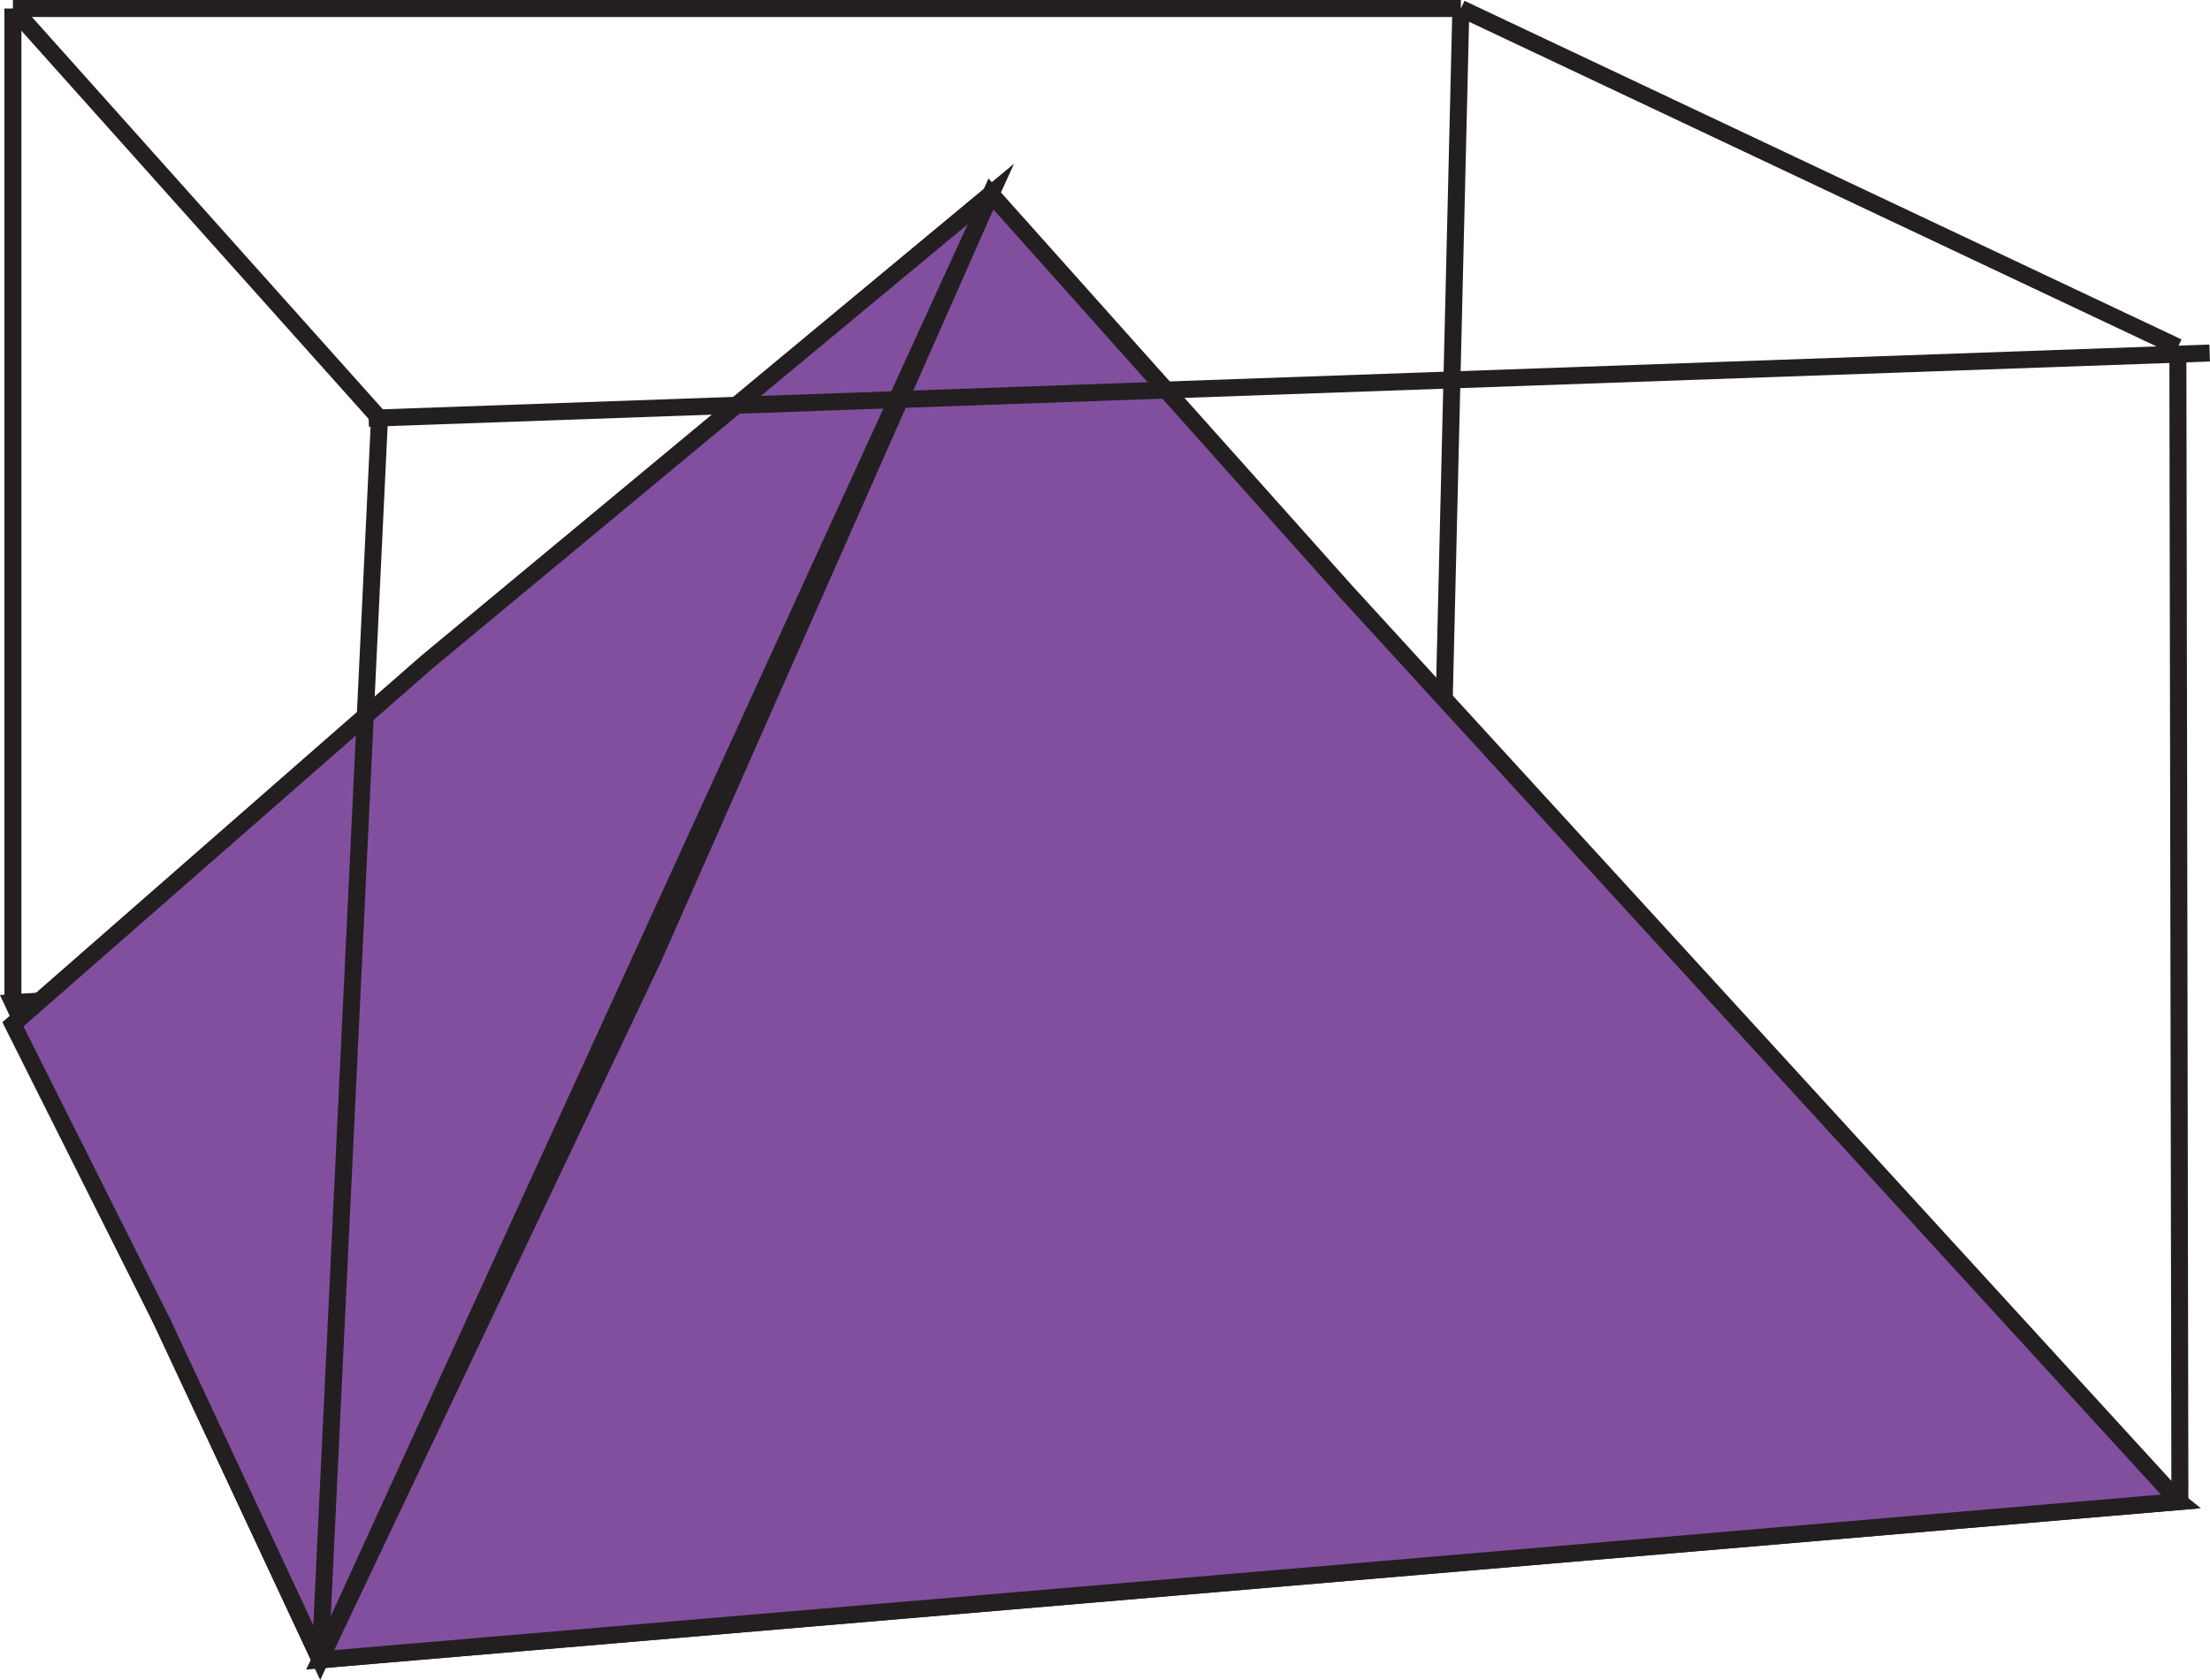 <?xml version="1.0" encoding="UTF-8"?>
<svg id="Layer_1" data-name="Layer 1" xmlns="http://www.w3.org/2000/svg" viewBox="0 0 129.98 98.84">
  <defs>
    <style>
      .cls-1 {
        fill: none;
      }

      .cls-1, .cls-2, .cls-3 {
        stroke: #231f20;
        stroke-miterlimit: 10;
      }

      .cls-2 {
        fill: #824f9f;
      }

      .cls-3 {
        fill: #4968b1;
      }
    </style>
  </defs>
  <polygon class="cls-3" points="128.15 88.34 18.83 97.65 .76 58.99 84.64 53.74 128.15 88.34"/>
  <line class="cls-1" x1="128.21" y1="88.71" x2="128.09" y2="20.42"/>
  <line class="cls-1" x1=".76" y1="58.99" x2=".76" y2=".5"/>
  <line class="cls-1" x1="22.32" y1="24.61" x2=".76" y2=".5"/>
  <line class="cls-1" x1="84.64" y1="53.74" x2="85.92" y2=".5"/>
  <line class="cls-1" x1=".76" y1=".5" x2="85.92" y2=".5"/>
  <line class="cls-1" x1="128.09" y1="20.42" x2="85.92" y2=".5"/>
  <polygon class="cls-2" points="80.77 92.38 18.83 97.65 38.4 56.42 58.28 11.41 79.12 34.75 128.15 88.34 80.77 92.38"/>
  <polygon class="cls-2" points="9.55 77.8 .76 60.26 25.12 38.94 40.54 26.14 58.28 11.41 18.83 97.65 9.55 77.8"/>
  <line class="cls-1" x1="21.68" y1="24.61" x2="129.96" y2="20.77"/>
  <line class="cls-1" x1="18.83" y1="97.65" x2="22.32" y2="24.61"/>
</svg>